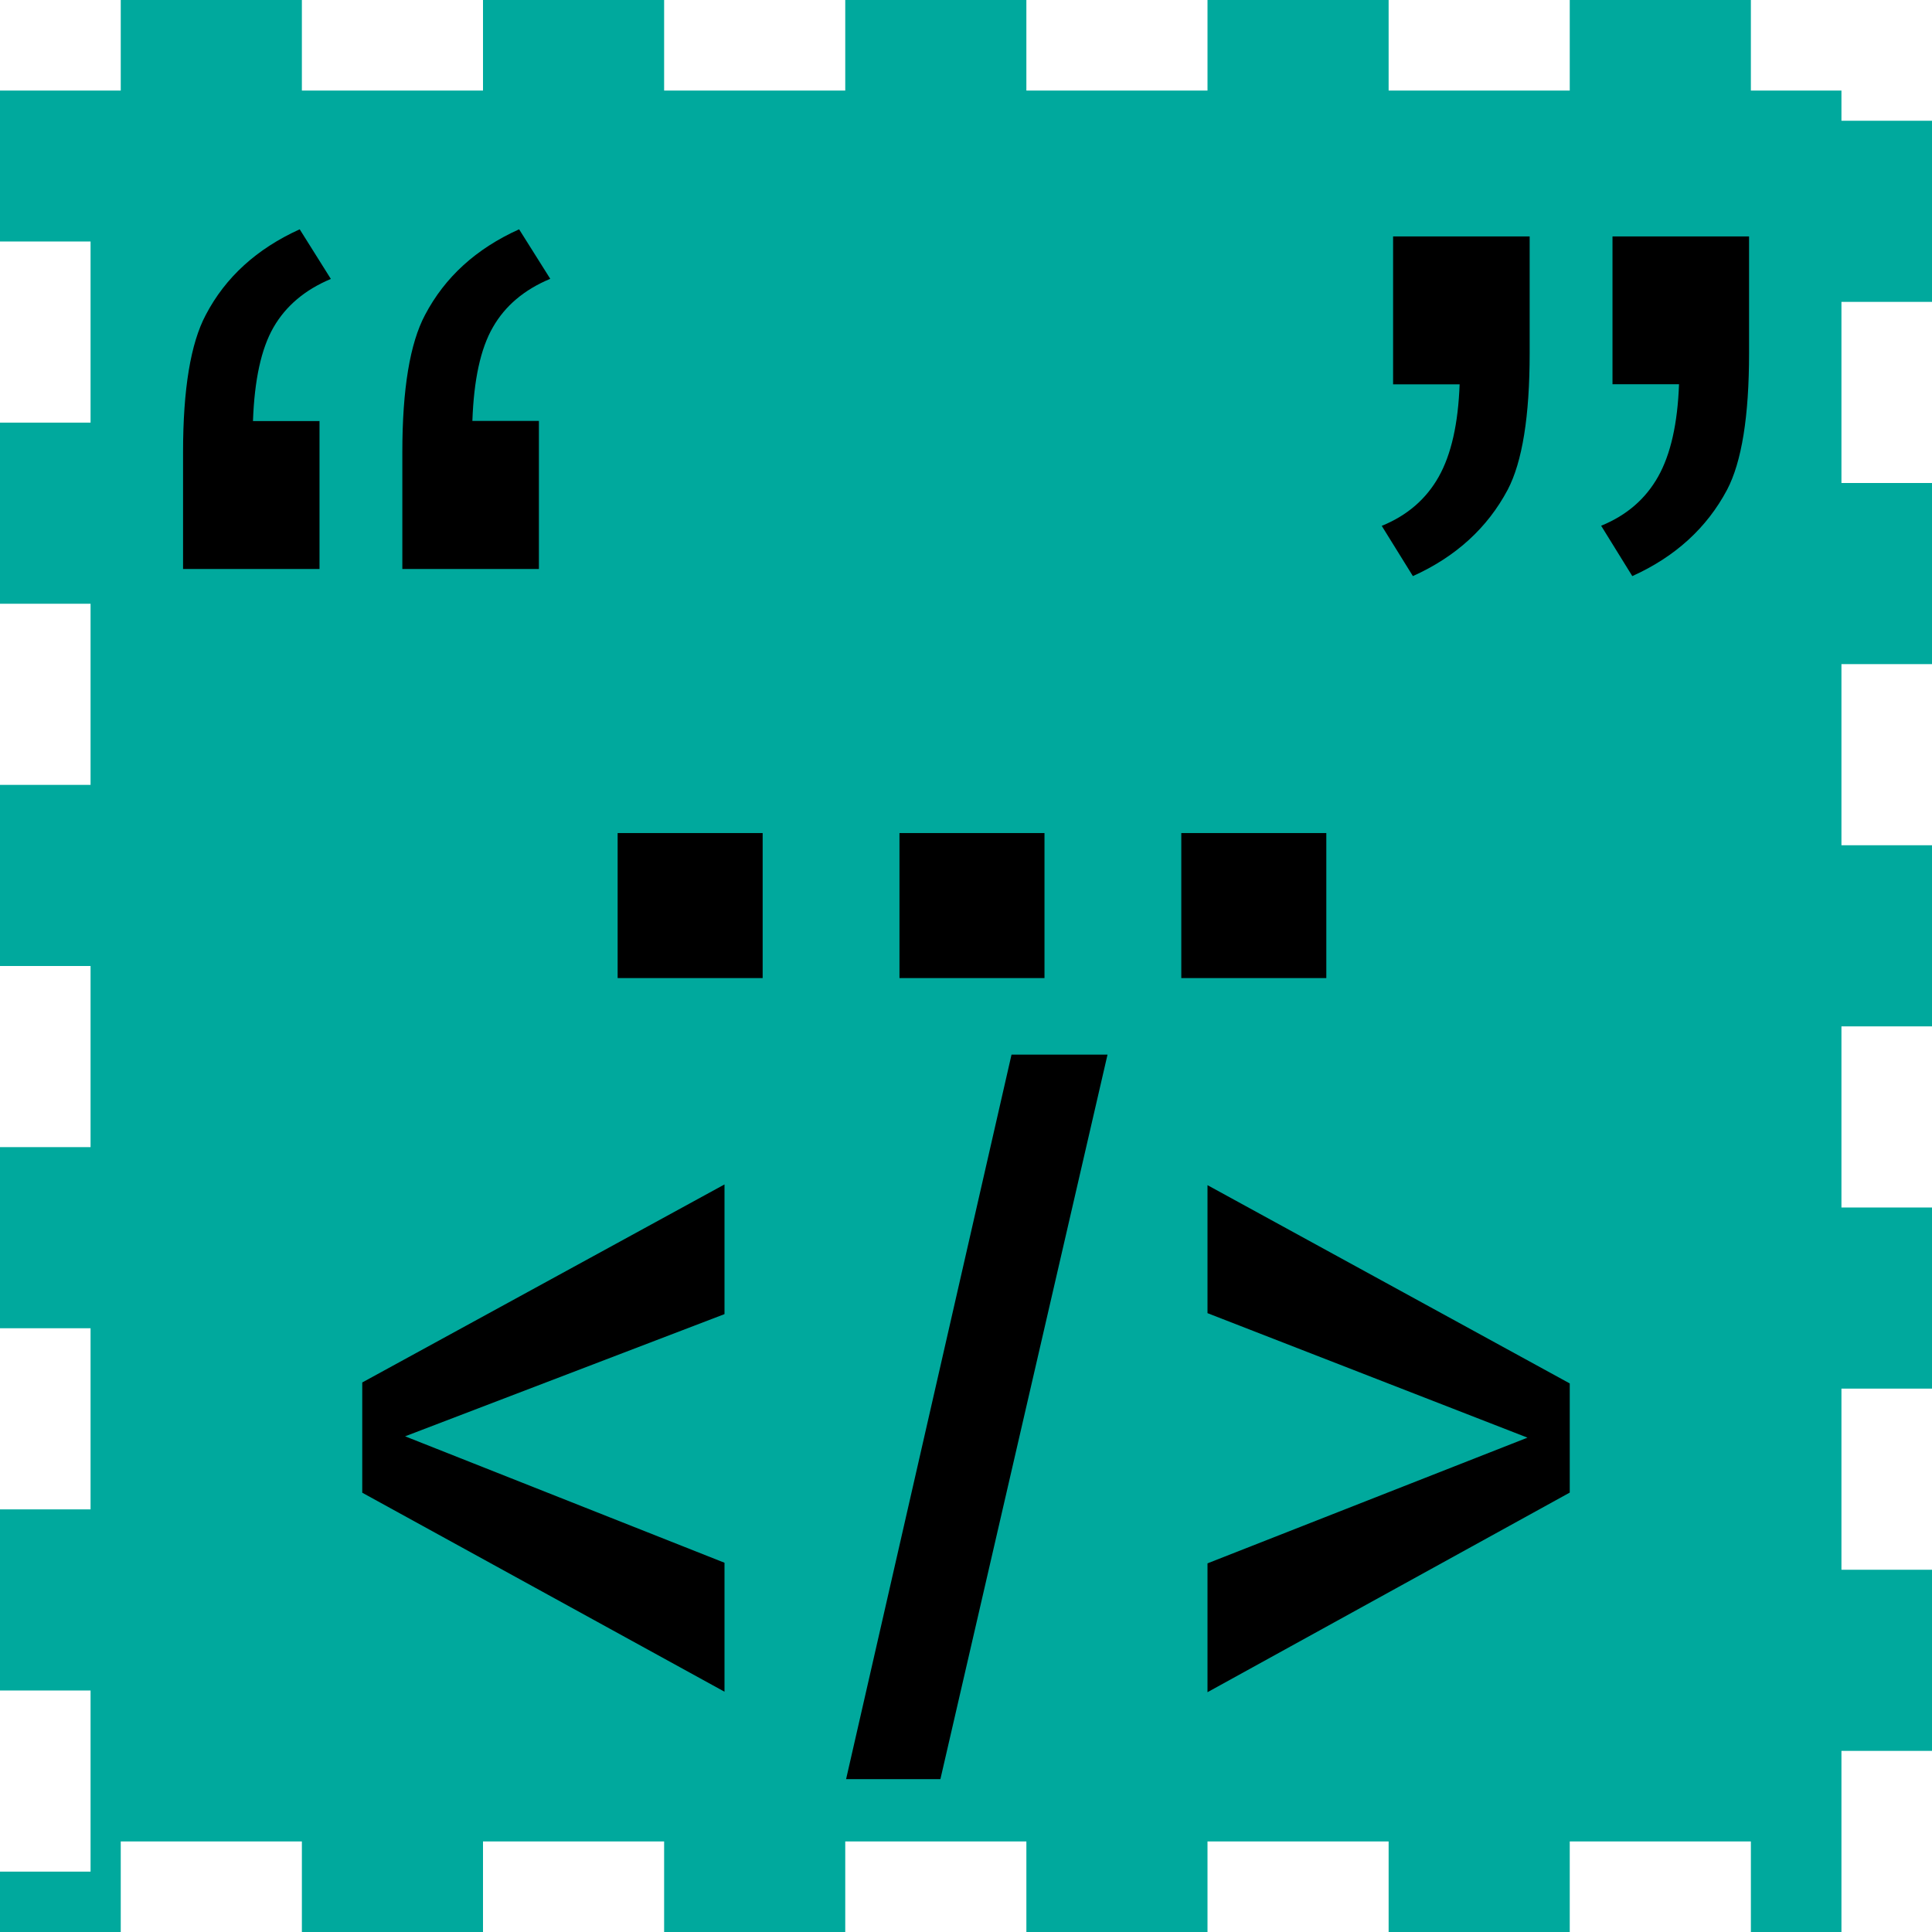 <?xml version="1.0" encoding="utf-8"?>
<svg version="1.1"
	 xmlns="http://www.w3.org/2000/svg" xmlns:xlink="http://www.w3.org/1999/xlink"
	 x="0px" y="0px" width="16px" height="16px" viewBox="0 0 16 16" enable-background="new 0 0 16 16" xml:space="preserve">
<defs>
</defs>
<g>
	<rect fill="#00A99D" width="16" height="16"/>
	<path fill="#FFFFFF" d="M13,0h-1.5v0.75H13V0L13,0z M10,0H8.5v0.75H10V0L10,0z M7,0H5.5v0.75H7V0L7,0z M4,0H2.5v0.75H4V0L4,0z M1,0
		H0v0.75h1V0L1,0z M0.75,2H0v1.5h0.75V2L0.75,2z M0.75,5H0v1.5h0.75V5L0.75,5z M0.75,8H0v1.5h0.75V8L0.75,8z M0.75,11H0v1.5h0.75V11
		L0.75,11z M0.75,14H0v1.5h0.75V14L0.75,14z M2.5,15.25H1V16h1.5V15.25L2.5,15.25z M5.5,15.25H4V16h1.5V15.25L5.5,15.25z M8.5,15.25
		H7V16h1.5V15.25L8.5,15.25z M11.5,15.25H10V16h1.5V15.25L11.5,15.25z M14.5,15.25H13V16h1.5V15.25L14.5,15.25z M16,14.5h-0.75V16
		H16V14.5L16,14.5z M16,11.5h-0.75V13H16V11.5L16,11.5z M16,8.5h-0.75V10H16V8.5L16,8.5z M16,5.5h-0.75V7H16V5.5L16,5.5z M16,2.5
		h-0.75V4H16V2.5L16,2.5z M16,0h-1.5v0.75h0.75V1H16V0L16,0z"/>
</g>
<path d="M2.646,3.487v1.225H1.516V3.745c0-0.523,0.063-0.902,0.188-1.137C1.867,2.296,2.127,2.06,2.482,1.899L2.74,2.31
	c-0.215,0.09-0.373,0.224-0.475,0.401s-0.158,0.437-0.17,0.776H2.646z M4.463,3.487v1.225H3.332V3.745
	c0-0.523,0.063-0.902,0.188-1.137C3.684,2.296,3.942,2.06,4.299,1.899l0.258,0.41c-0.216,0.09-0.374,0.224-0.475,0.401
	c-0.103,0.178-0.158,0.437-0.17,0.776H4.463z"/>
<path d="M5.115,8.101V6.899h1.201v1.201H5.115z"/>
<path d="M7.449,8.101V6.899H8.65v1.201H7.449z"/>
<path d="M9.783,8.101V6.899h1.201v1.201H9.783z"/>
<path d="M11.537,3.183V1.958h1.131v0.967c0,0.523-0.061,0.9-0.182,1.131c-0.168,0.316-0.43,0.555-0.785,0.715l-0.258-0.416
	c0.211-0.086,0.368-0.222,0.472-0.407s0.161-0.44,0.173-0.765H11.537z M13.354,3.183V1.958h1.131v0.967
	c0,0.523-0.061,0.9-0.182,1.131c-0.168,0.316-0.43,0.555-0.785,0.715L13.26,4.354c0.211-0.086,0.368-0.222,0.472-0.407
	s0.161-0.44,0.173-0.765H13.354z"/>
<path d="M6,14.01l-3-1.648v-0.913l3-1.64v1.074l-2.645,1.012L6,12.942V14.01z"/>
<path d="M7.007,14.734l1.37-6h0.795l-1.384,6H7.007z"/>
<path d="M10,14.014v-1.067l2.65-1.041L10,10.875v-1.06l3,1.642v0.904L10,14.014z"/>
</svg>
